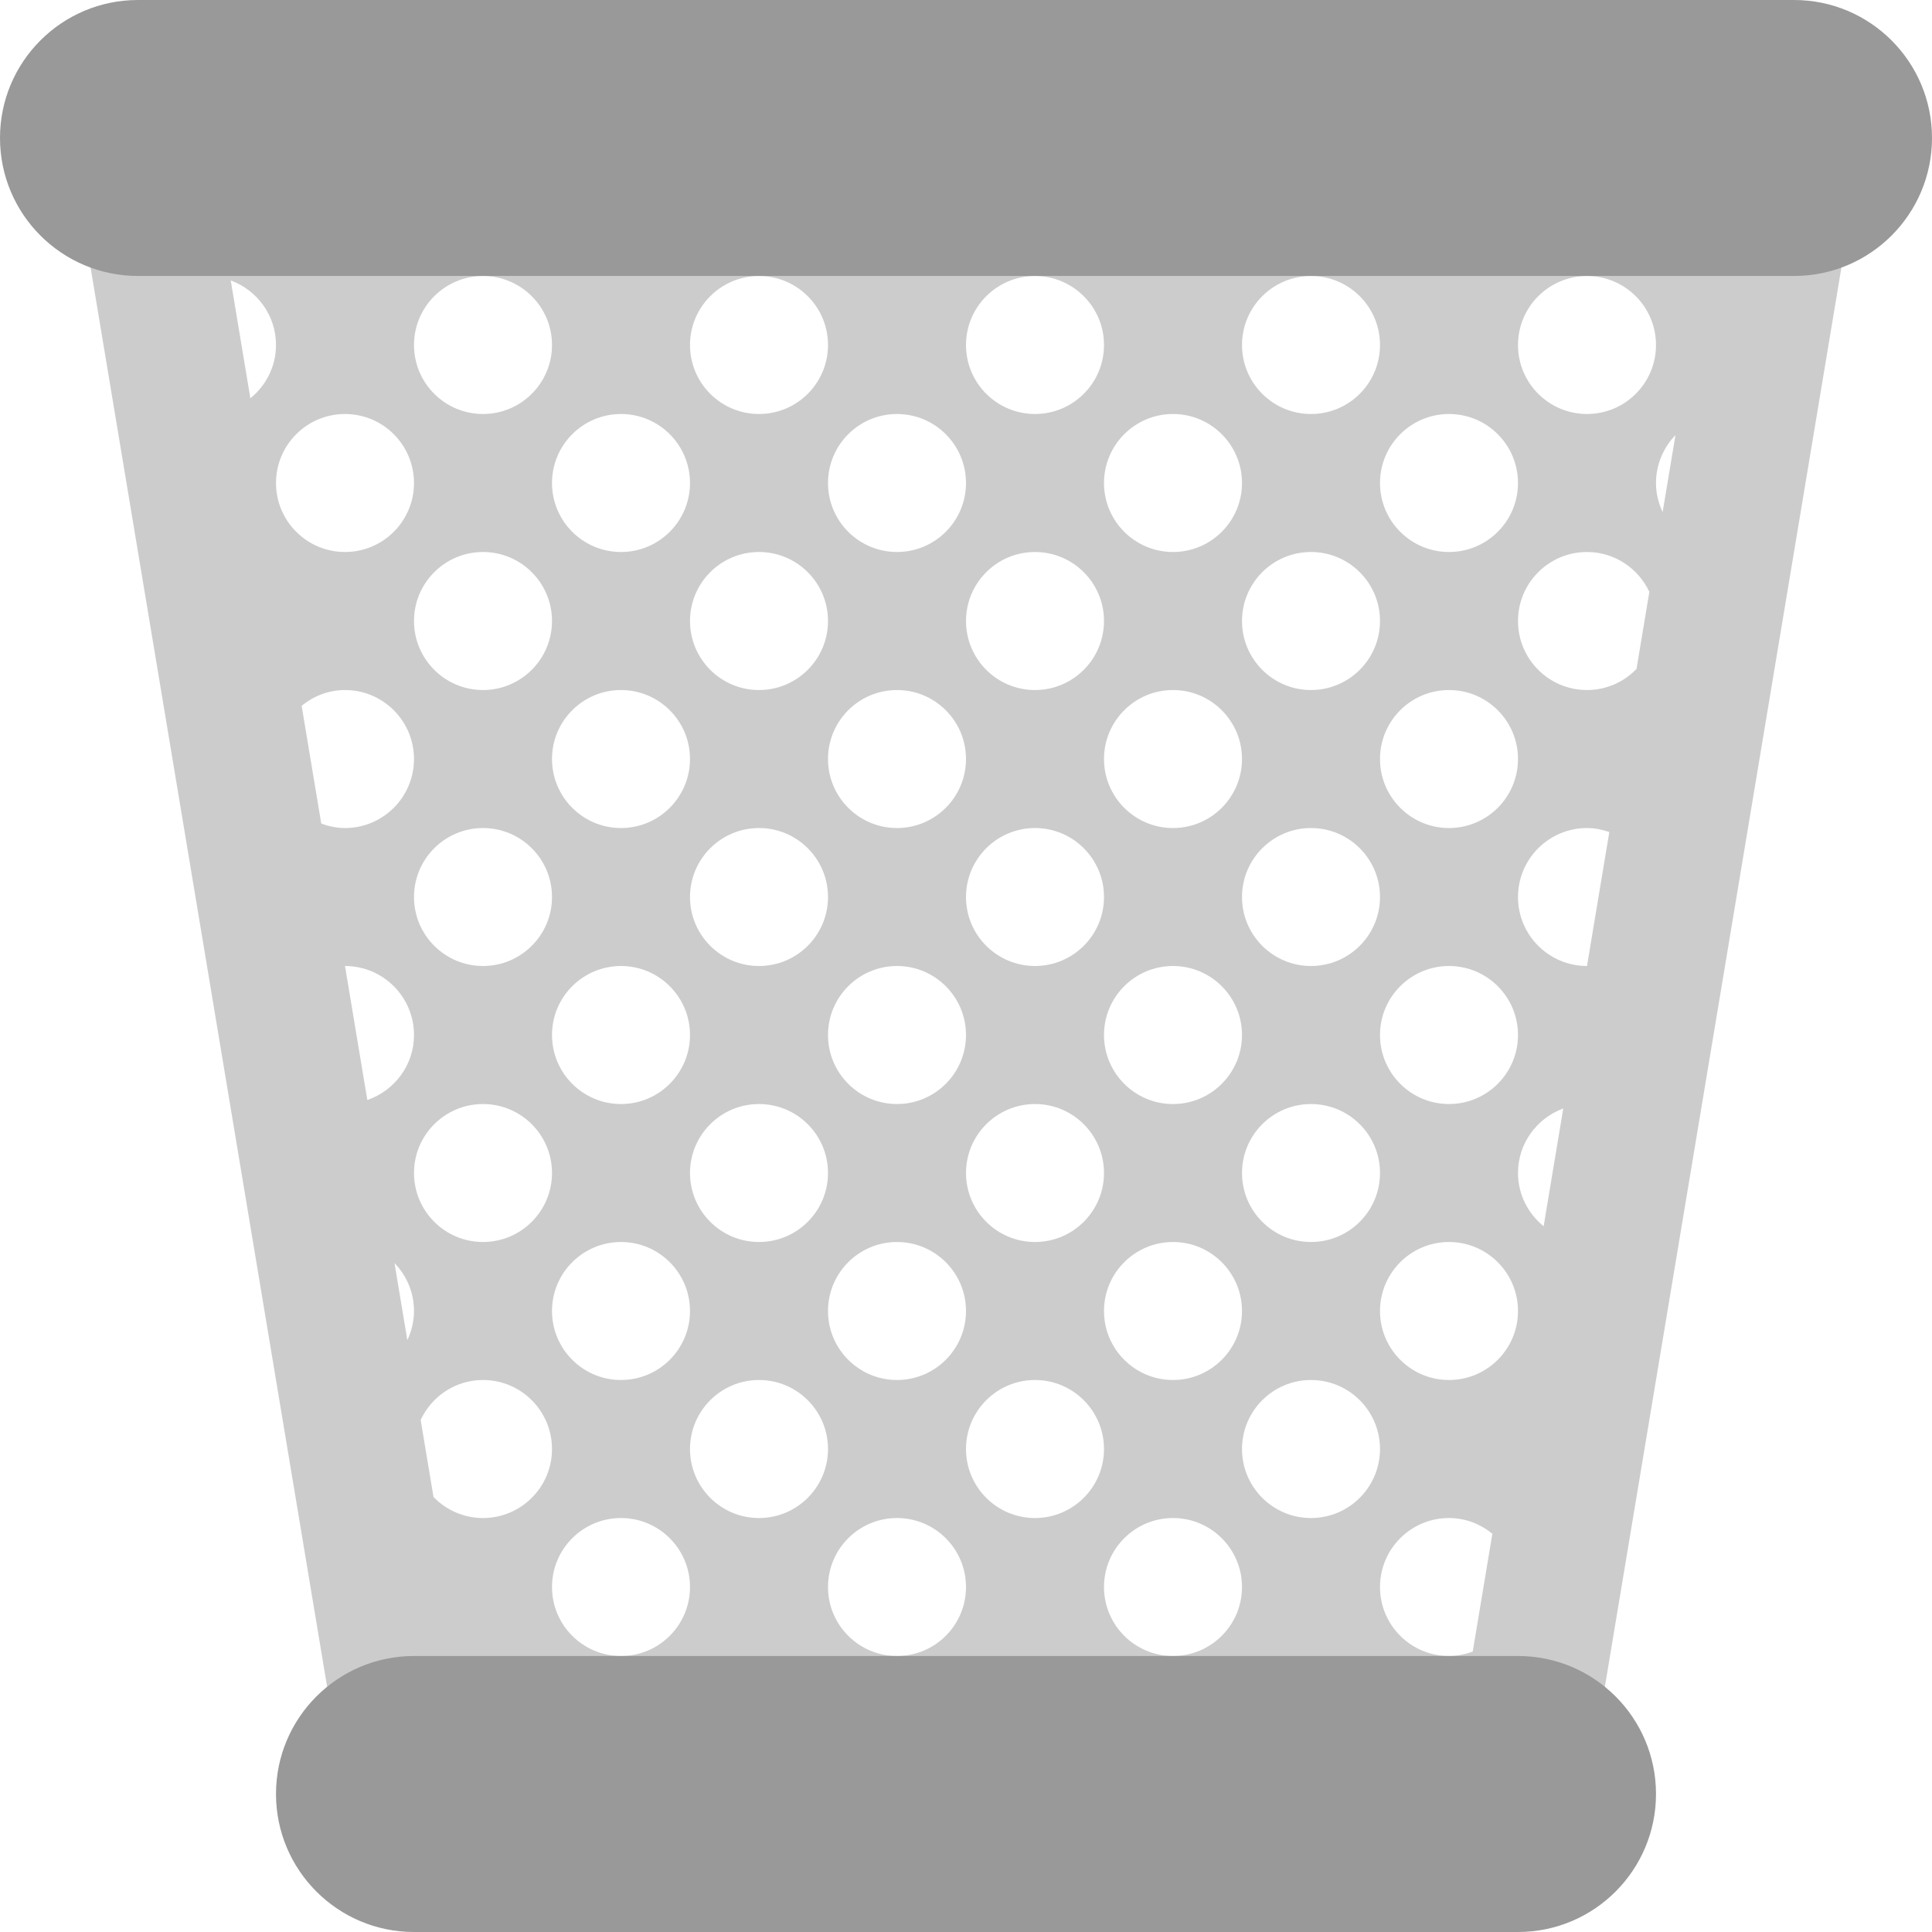 <?xml version="1.0" encoding="iso-8859-1"?>
<!-- Generator: Adobe Illustrator 16.0.0, SVG Export Plug-In . SVG Version: 6.00 Build 0)  -->
<!DOCTYPE svg PUBLIC "-//W3C//DTD SVG 1.1//EN" "http://www.w3.org/Graphics/SVG/1.1/DTD/svg11.dtd">
<svg version="1.1" id="Layer_1" xmlns="http://www.w3.org/2000/svg" xmlns:xlink="http://www.w3.org/1999/xlink" x="0px" y="0px"
	 width="56px" height="56px" viewBox="0 0 56 56" style="enable-background:new 0 0 56 56;" xml:space="preserve">
<g id="Net_1_">
	<g>
		<path style="fill-rule:evenodd;clip-rule:evenodd;fill:#CCCCCC;" d="M52,4h-2H6H4H2l8,48h2h2h28h2h2l8-48H52z M18,32.001
			c-1.104,0-2-0.896-2-2.001s0.896-2,2-2s2,0.896,2,2S19.104,32.001,18,32.001z M20,38c0,1.104-0.896,2-2,2s-2-0.896-2-2
			s0.896-2,2-2S20,36.896,20,38z M42,24.001c-1.104,0-2-0.896-2-2.001c0-1.104,0.896-1.999,2-1.999s2,0.896,2,1.999
			C44,23.104,43.104,24.001,42,24.001z M44,30c0,1.104-0.896,2.001-2,2.001S40,31.104,40,30s0.896-2,2-2S44,28.896,44,30z
			 M38,20.001c-1.104,0-2-0.896-2-2.001s0.896-2,2-2s2,0.896,2,2S39.104,20.001,38,20.001z M38,24.001c1.104,0,2,0.895,2,2
			C40,27.105,39.104,28,38,28s-2-0.895-2-1.999C36,24.896,36.896,24.001,38,24.001z M34,24.001c-1.104,0-2-0.896-2-2.001
			c0-1.104,0.896-1.999,2-1.999s2,0.896,2,1.999C36,23.104,35.104,24.001,34,24.001z M30,20.001c-1.104,0-2-0.896-2-2.001
			s0.896-2,2-2s2,0.896,2,2S31.104,20.001,30,20.001z M30,24.001c1.104,0,2,0.895,2,2C32,27.105,31.104,28,30,28s-2-0.895-2-1.999
			C28,24.896,28.896,24.001,30,24.001z M26,24.001c-1.104,0-2-0.896-2-2.001c0-1.104,0.896-1.999,2-1.999s2,0.896,2,1.999
			C28,23.104,27.104,24.001,26,24.001z M22,20.001c-1.104,0-2-0.896-2-2.001s0.896-2,2-2s2,0.896,2,2S23.104,20.001,22,20.001z
			 M22,24.001c1.104,0,2,0.895,2,2C24,27.105,23.104,28,22,28s-2-0.895-2-1.999C20,24.896,20.896,24.001,22,24.001z M18,24.001
			c-1.104,0-2-0.896-2-2.001c0-1.104,0.896-1.999,2-1.999s2,0.896,2,1.999C20,23.104,19.104,24.001,18,24.001z M14,20.001
			c-1.104,0-2-0.896-2-2.001s0.896-2,2-2s2,0.896,2,2S15.104,20.001,14,20.001z M14,24.001c1.104,0,2,0.895,2,2
			C16,27.105,15.104,28,14,28s-2-0.895-2-1.999C12,24.896,12.896,24.001,14,24.001z M22,32.001c1.104,0,2,0.895,2,1.999
			s-0.896,2-2,2s-2-0.896-2-2S20.896,32.001,22,32.001z M26,36c1.104,0,2,0.896,2,2s-0.896,2-2,2s-2-0.896-2-2S24.896,36,26,36z
			 M26,32.001c-1.104,0-2-0.896-2-2.001s0.896-2,2-2s2,0.896,2,2S27.104,32.001,26,32.001z M30,32.001c1.104,0,2,0.895,2,1.999
			s-0.896,2-2,2s-2-0.896-2-2S28.896,32.001,30,32.001z M34,36c1.104,0,2,0.896,2,2s-0.896,2-2,2s-2-0.896-2-2S32.896,36,34,36z
			 M34,32.001c-1.104,0-2-0.896-2-2.001s0.896-2,2-2s2,0.896,2,2S35.104,32.001,34,32.001z M38,32.001c1.104,0,2,0.895,2,1.999
			s-0.896,2-2,2s-2-0.896-2-2S36.896,32.001,38,32.001z M42,36c1.104,0,2,0.896,2,2s-0.896,2-2,2s-2-0.896-2-2S40.896,36,42,36z
			 M44,34c0-0.861,0.548-1.589,1.312-1.87l-0.569,3.414C44.293,35.177,44,34.625,44,34z M44,26.001c0-1.105,0.896-2,2-2
			c0.228,0,0.443,0.046,0.647,0.116L46,28C44.896,28,44,27.105,44,26.001z M47.435,19.39c-0.364,0.376-0.871,0.611-1.435,0.611
			c-1.104,0-2-0.896-2-2.001s0.896-2,2-2c0.802,0,1.488,0.475,1.807,1.156L47.435,19.39z M48.192,14.844
			C48.072,14.587,48,14.304,48,14.001c0-0.541,0.216-1.029,0.565-1.39L48.192,14.844z M46,8c1.104,0,2,0.896,2,2
			c0,1.105-0.896,2-2,2s-2-0.895-2-2C44,8.896,44.896,8,46,8z M42,12c1.104,0,2,0.896,2,2.001C44,15.104,43.104,16,42,16
			s-2-0.896-2-1.999C40,12.896,40.896,12,42,12z M38,8c1.104,0,2,0.896,2,2c0,1.105-0.896,2-2,2s-2-0.895-2-2
			C36,8.896,36.896,8,38,8z M34,12c1.104,0,2,0.896,2,2.001C36,15.104,35.104,16,34,16s-2-0.896-2-1.999C32,12.896,32.896,12,34,12z
			 M30,8c1.104,0,2,0.896,2,2c0,1.105-0.896,2-2,2s-2-0.895-2-2C28,8.896,28.896,8,30,8z M26,12c1.104,0,2,0.896,2,2.001
			C28,15.104,27.104,16,26,16s-2-0.896-2-1.999C24,12.896,24.896,12,26,12z M22,8c1.104,0,2,0.896,2,2c0,1.105-0.896,2-2,2
			s-2-0.895-2-2C20,8.896,20.896,8,22,8z M18,12c1.104,0,2,0.896,2,2.001C20,15.104,19.104,16,18,16s-2-0.896-2-1.999
			C16,12.896,16.896,12,18,12z M14,8c1.104,0,2,0.896,2,2c0,1.105-0.896,2-2,2s-2-0.895-2-2C12,8.896,12.896,8,14,8z M6.688,8.129
			C7.452,8.41,8,9.139,8,10c0,0.626-0.293,1.178-0.743,1.544L6.688,8.129z M8,14.001C8,12.896,8.896,12,10,12s2,0.896,2,2.001
			C12,15.104,11.104,16,10,16S8,15.104,8,14.001z M9.312,23.872l-0.569-3.415c0.345-0.28,0.778-0.456,1.257-0.456
			c1.104,0,2,0.896,2,1.999c0,1.104-0.896,2.001-2,2.001C9.757,24.001,9.527,23.951,9.312,23.872z M10.647,31.885L10,28
			c1.104,0,2,0.896,2,2C12,30.877,11.432,31.614,10.647,31.885z M11.807,38.844l-0.372-2.232C11.784,36.972,12,37.46,12,38
			C12,38.303,11.928,38.587,11.807,38.844z M14,32.001c1.104,0,2,0.895,2,1.999s-0.896,2-2,2s-2-0.896-2-2S12.896,32.001,14,32.001z
			 M14,44.001c-0.564,0-1.071-0.235-1.435-0.611l-0.372-2.233C12.512,40.475,13.198,40,14,40c1.104,0,2,0.896,2,2.001
			C16,43.104,15.104,44.001,14,44.001z M18,48c-1.104,0-2-0.895-2-1.999c0-1.105,0.896-2,2-2s2,0.895,2,2C20,47.105,19.104,48,18,48
			z M22,44.001c-1.104,0-2-0.896-2-2C20,40.896,20.896,40,22,40s2,0.896,2,2.001C24,43.104,23.104,44.001,22,44.001z M26,48
			c-1.104,0-2-0.895-2-1.999c0-1.105,0.896-2,2-2s2,0.895,2,2C28,47.105,27.104,48,26,48z M30,44.001c-1.104,0-2-0.896-2-2
			C28,40.896,28.896,40,30,40s2,0.896,2,2.001C32,43.104,31.104,44.001,30,44.001z M34,48c-1.104,0-2-0.895-2-1.999
			c0-1.105,0.896-2,2-2s2,0.895,2,2C36,47.105,35.104,48,34,48z M38,44.001c-1.104,0-2-0.896-2-2C36,40.896,36.896,40,38,40
			s2,0.896,2,2.001C40,43.104,39.104,44.001,38,44.001z M42,48c-1.104,0-2-0.895-2-1.999c0-1.105,0.896-2,2-2
			c0.479,0,0.913,0.175,1.257,0.456l-0.569,3.414C42.473,47.95,42.243,48,42,48z"/>
	</g>
</g>
<g id="Margin_1_">
	<g>
		<path style="fill-rule:evenodd;clip-rule:evenodd;fill:#999999;" d="M52,0H4C1.791,0,0,1.791,0,3.999c0,2.21,1.791,4,4,4h48
			c2.209,0,4-1.79,4-4C56,1.791,54.209,0,52,0z M44,48H12c-2.209,0-4,1.791-4,3.999C8,54.209,9.791,56,12,56h32
			c2.209,0,4-1.791,4-4.001C48,49.791,46.209,48,44,48z"/>
	</g>
</g>
<g>
</g>
<g>
</g>
<g>
</g>
<g>
</g>
<g>
</g>
<g>
</g>
<g>
</g>
<g>
</g>
<g>
</g>
<g>
</g>
<g>
</g>
<g>
</g>
<g>
</g>
<g>
</g>
<g>
</g>
</svg>
